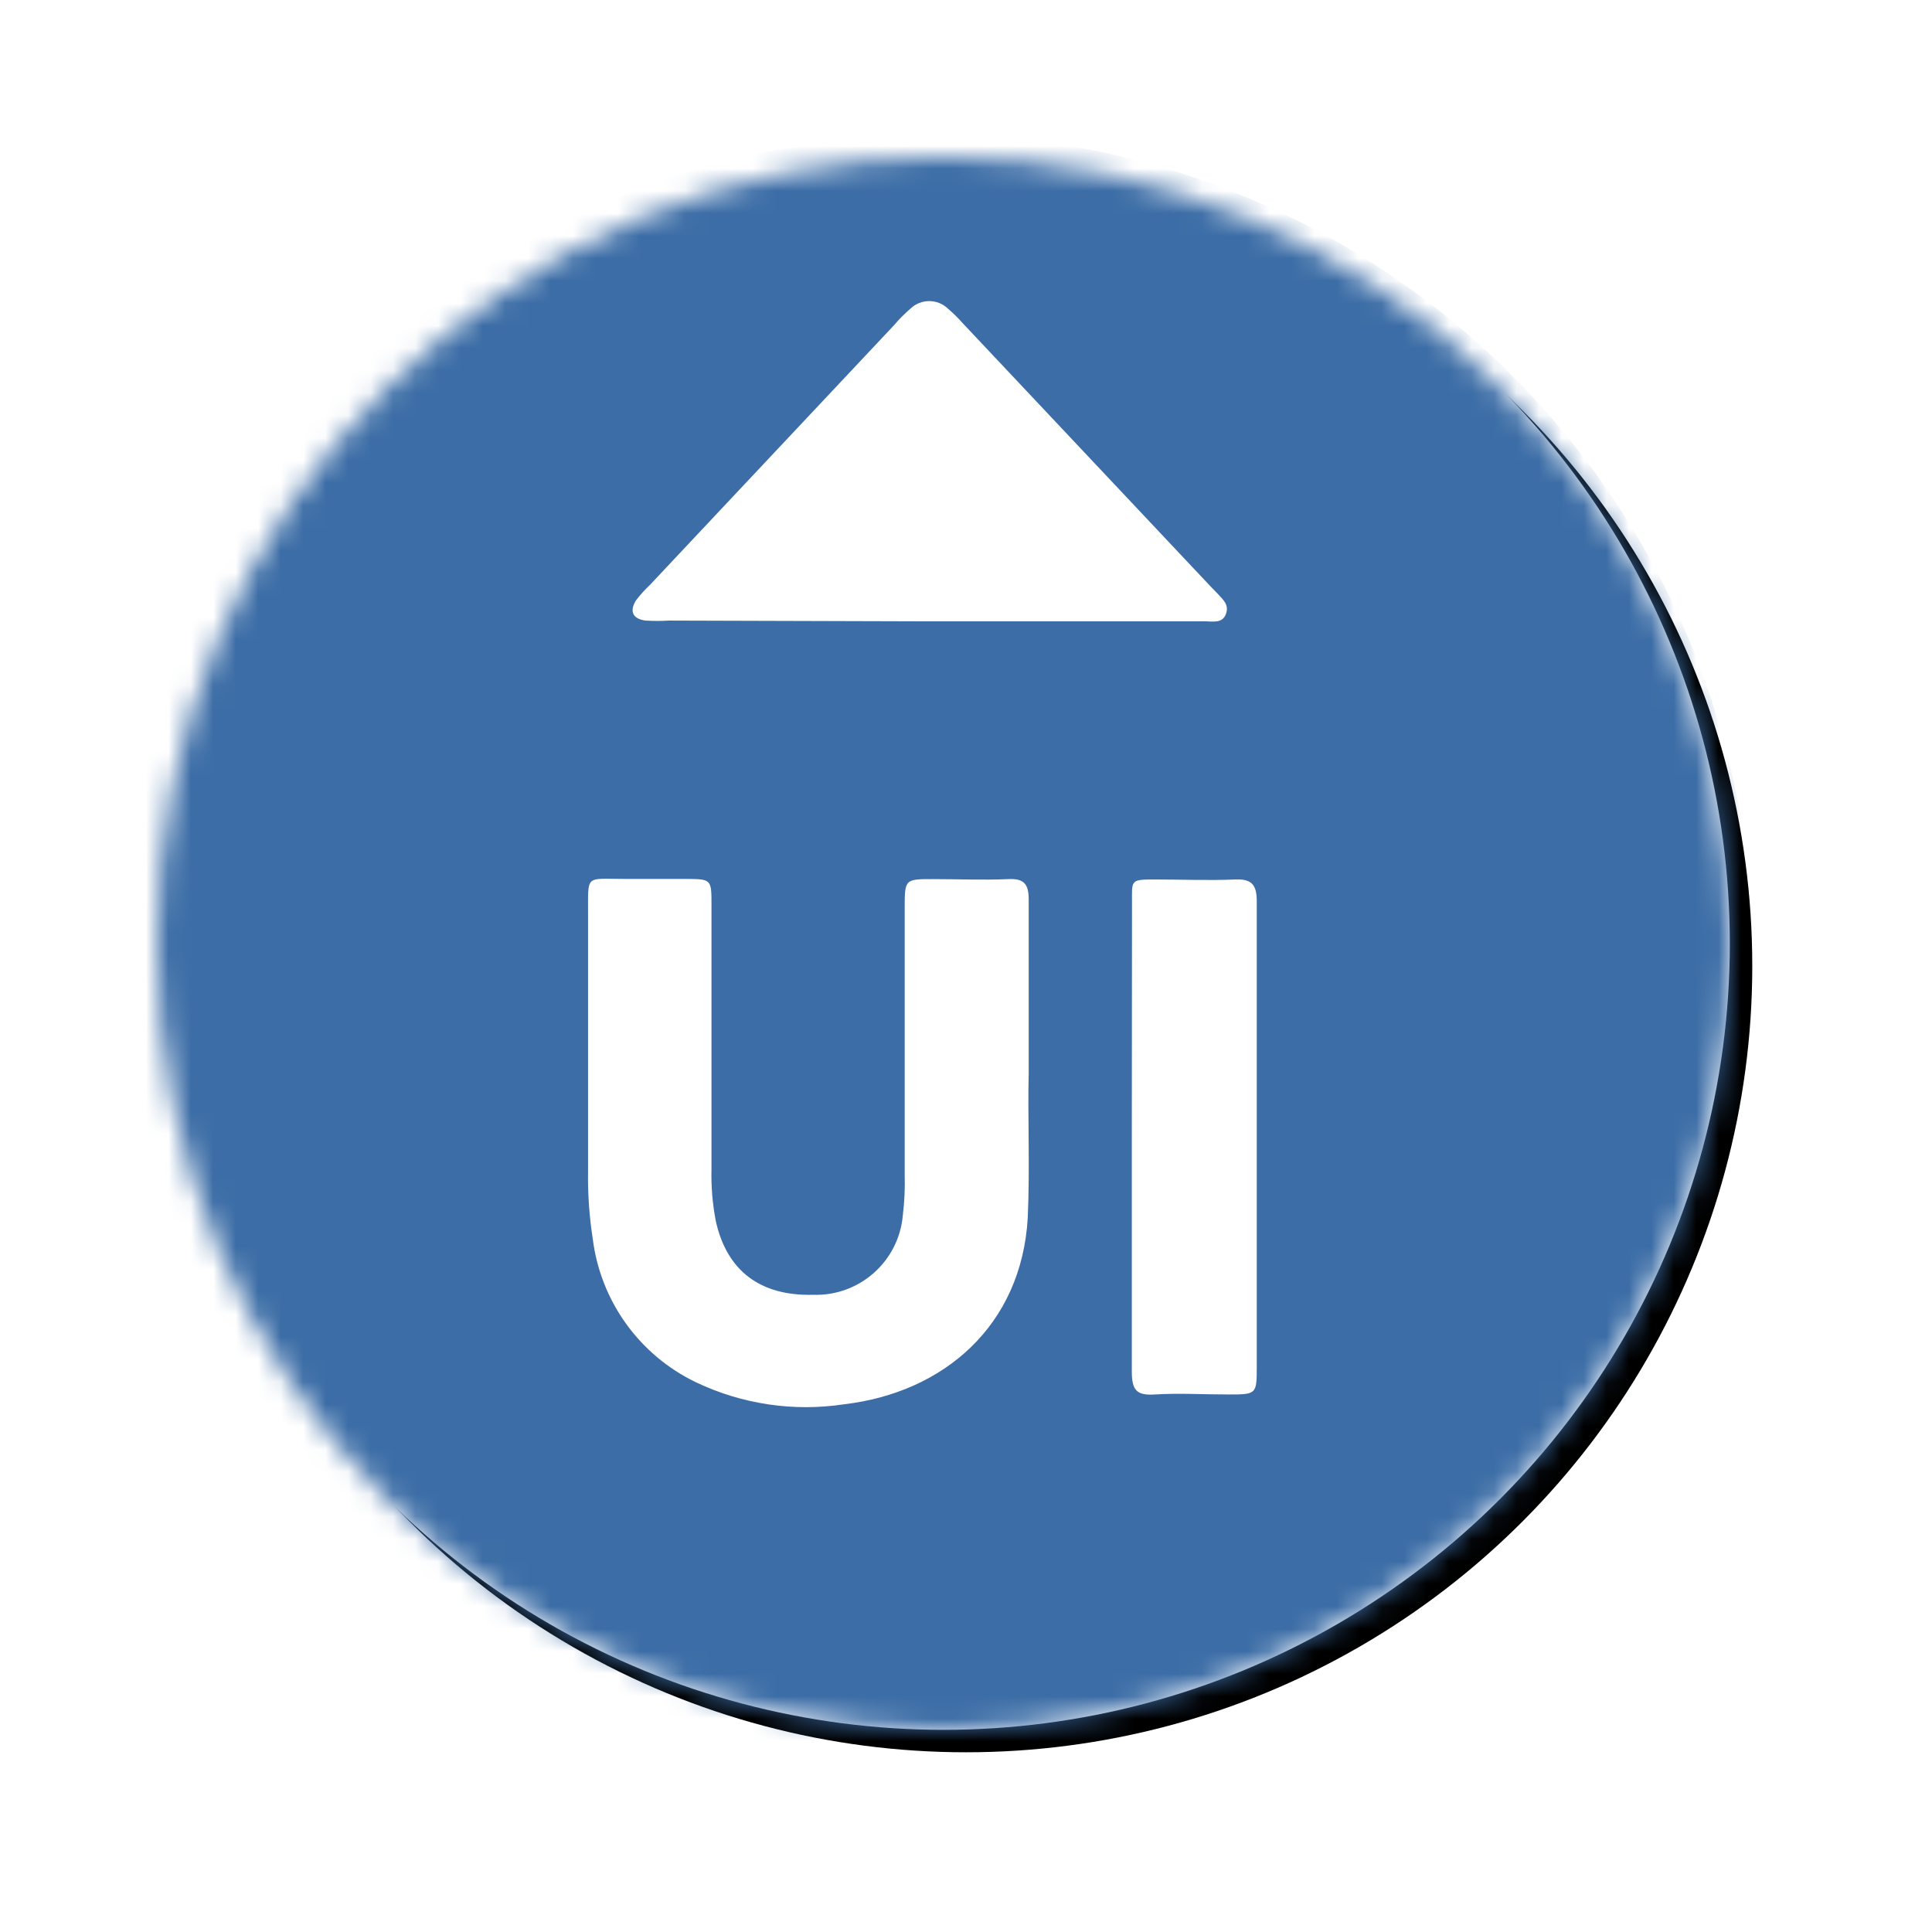 <?xml version="1.0" encoding="UTF-8"?>
<svg width="86px" height="86px" viewBox="0 0 86 86" version="1.1" xmlns="http://www.w3.org/2000/svg" xmlns:xlink="http://www.w3.org/1999/xlink">
    <!-- Generator: Sketch 55 (78076) - https://sketchapp.com -->
    <title>Logo</title>
    <desc>Created with Sketch.</desc>
    <defs>
        <circle id="path-1" cx="35" cy="35" r="35"></circle>
        <filter x="-16.4%" y="-16.4%" width="135.7%" height="135.7%" filterUnits="objectBoundingBox" id="filter-3">
            <feMorphology radius="1.5" operator="dilate" in="SourceAlpha" result="shadowSpreadOuter1"></feMorphology>
            <feOffset dx="1" dy="1" in="shadowSpreadOuter1" result="shadowOffsetOuter1"></feOffset>
            <feGaussianBlur stdDeviation="2.5" in="shadowOffsetOuter1" result="shadowBlurOuter1"></feGaussianBlur>
            <feColorMatrix values="0 0 0 0 0.196   0 0 0 0 0.149   0 0 0 0 0.451  0 0 0 0.25 0" type="matrix" in="shadowBlurOuter1"></feColorMatrix>
        </filter>
    </defs>
    <g id="Page-1" stroke="none" stroke-width="1" fill="none" fill-rule="evenodd">
        <g id="Strada" transform="translate(-163, -4739)">
            <g id="View-5" transform="translate(150, 3878)">
                <g id="Table" transform="translate(0, 258)">
                    <g id="List-Items" transform="translate(20, 80)">
                        <g id="UI-Movement" transform="translate(0, 530)">
                            <g id="Logo">
                                <mask id="mask-2" fill="white">
                                    <use xlink:href="#path-1"></use>
                                </mask>
                                <g id="Oval">
                                    <use fill="black" fill-opacity="1" filter="url(#filter-3)" xlink:href="#path-1"></use>
                                    <use fill="#FFFFFF" fill-rule="evenodd" xlink:href="#path-1"></use>
                                </g>
                                <g id="UI-Movement" mask="url(#mask-2)" fill="#3C6DA6" fill-rule="nonzero">
                                    <g transform="translate(-2, -1)" id="Shape">
                                        <path d="M32.595,0 L40.145,0 C41.035,0.486 42.05,0.386 43.006,0.562 C58.25,3.369 70.078,15.46 72.547,30.758 C72.664,31.455 72.547,32.226 73,32.847 L73,40.396 C72.488,40.908 72.648,41.612 72.547,42.216 C70.069,57.811 57.846,70.048 42.251,72.547 C41.555,72.664 40.783,72.547 40.162,73 L32.611,73 C32.041,72.522 31.311,72.631 30.665,72.53 C15.686,70.077 3.777,58.634 0.73,43.768 C0.503,42.653 0.579,41.453 0,40.413 L0,32.327 C0.545,31.648 0.419,30.792 0.562,30.012 C3.267,15.317 14.617,3.731 29.255,0.721 C30.371,0.503 31.563,0.596 32.595,0 Z M40.791,41.789 C40.791,38.895 40.791,36.462 40.791,34.03 C40.791,33.367 40.59,33.099 39.894,33.132 C38.761,33.183 37.628,33.132 36.538,33.132 C35.279,33.132 35.271,33.132 35.271,34.424 C35.271,38.375 35.271,42.334 35.271,46.284 C35.289,46.892 35.261,47.501 35.187,48.105 C35.005,50.156 33.252,51.706 31.193,51.636 C28.836,51.695 27.351,50.562 26.864,48.356 C26.716,47.591 26.651,46.812 26.671,46.033 C26.671,42.124 26.671,38.207 26.671,34.29 C26.671,33.141 26.671,33.132 25.547,33.124 C24.641,33.124 23.726,33.124 22.812,33.124 C21.025,33.124 21.184,32.906 21.176,34.692 C21.176,38.517 21.176,42.334 21.176,46.159 C21.161,47.158 21.232,48.157 21.386,49.145 C21.731,51.914 23.46,54.318 25.975,55.528 C28.028,56.508 30.328,56.85 32.578,56.509 C37.008,55.989 40.473,53.012 40.749,48.205 C40.85,45.924 40.741,43.617 40.791,41.789 L40.791,41.789 Z M36.252,21.658 L48.661,21.658 C48.997,21.658 49.408,21.758 49.567,21.339 C49.727,20.919 49.441,20.693 49.206,20.433 L48.913,20.131 L37.855,8.388 C37.652,8.158 37.433,7.942 37.201,7.742 C36.732,7.29 35.991,7.29 35.523,7.742 C35.261,7.969 35.017,8.216 34.793,8.48 C31.174,12.333 27.552,16.186 23.928,20.039 C23.706,20.249 23.501,20.476 23.315,20.718 C23.005,21.205 23.164,21.557 23.743,21.624 C24.09,21.645 24.437,21.645 24.784,21.624 L36.252,21.658 Z M45.381,44.64 C45.381,48.113 45.381,51.586 45.381,55.05 C45.381,55.889 45.599,56.124 46.404,56.073 C47.486,56.006 48.569,56.073 49.659,56.073 C50.935,56.073 50.943,56.073 50.943,54.823 C50.943,50.227 50.943,45.627 50.943,41.025 C50.943,38.719 50.943,36.42 50.943,34.122 C50.943,33.392 50.725,33.115 49.978,33.149 C48.804,33.199 47.629,33.149 46.463,33.149 C45.297,33.149 45.389,33.149 45.389,34.223 C45.383,37.69 45.381,41.162 45.381,44.64 Z"></path>
                                    </g>
                                </g>
                            </g>
                        </g>
                    </g>
                </g>
            </g>
        </g>
    </g>
</svg>